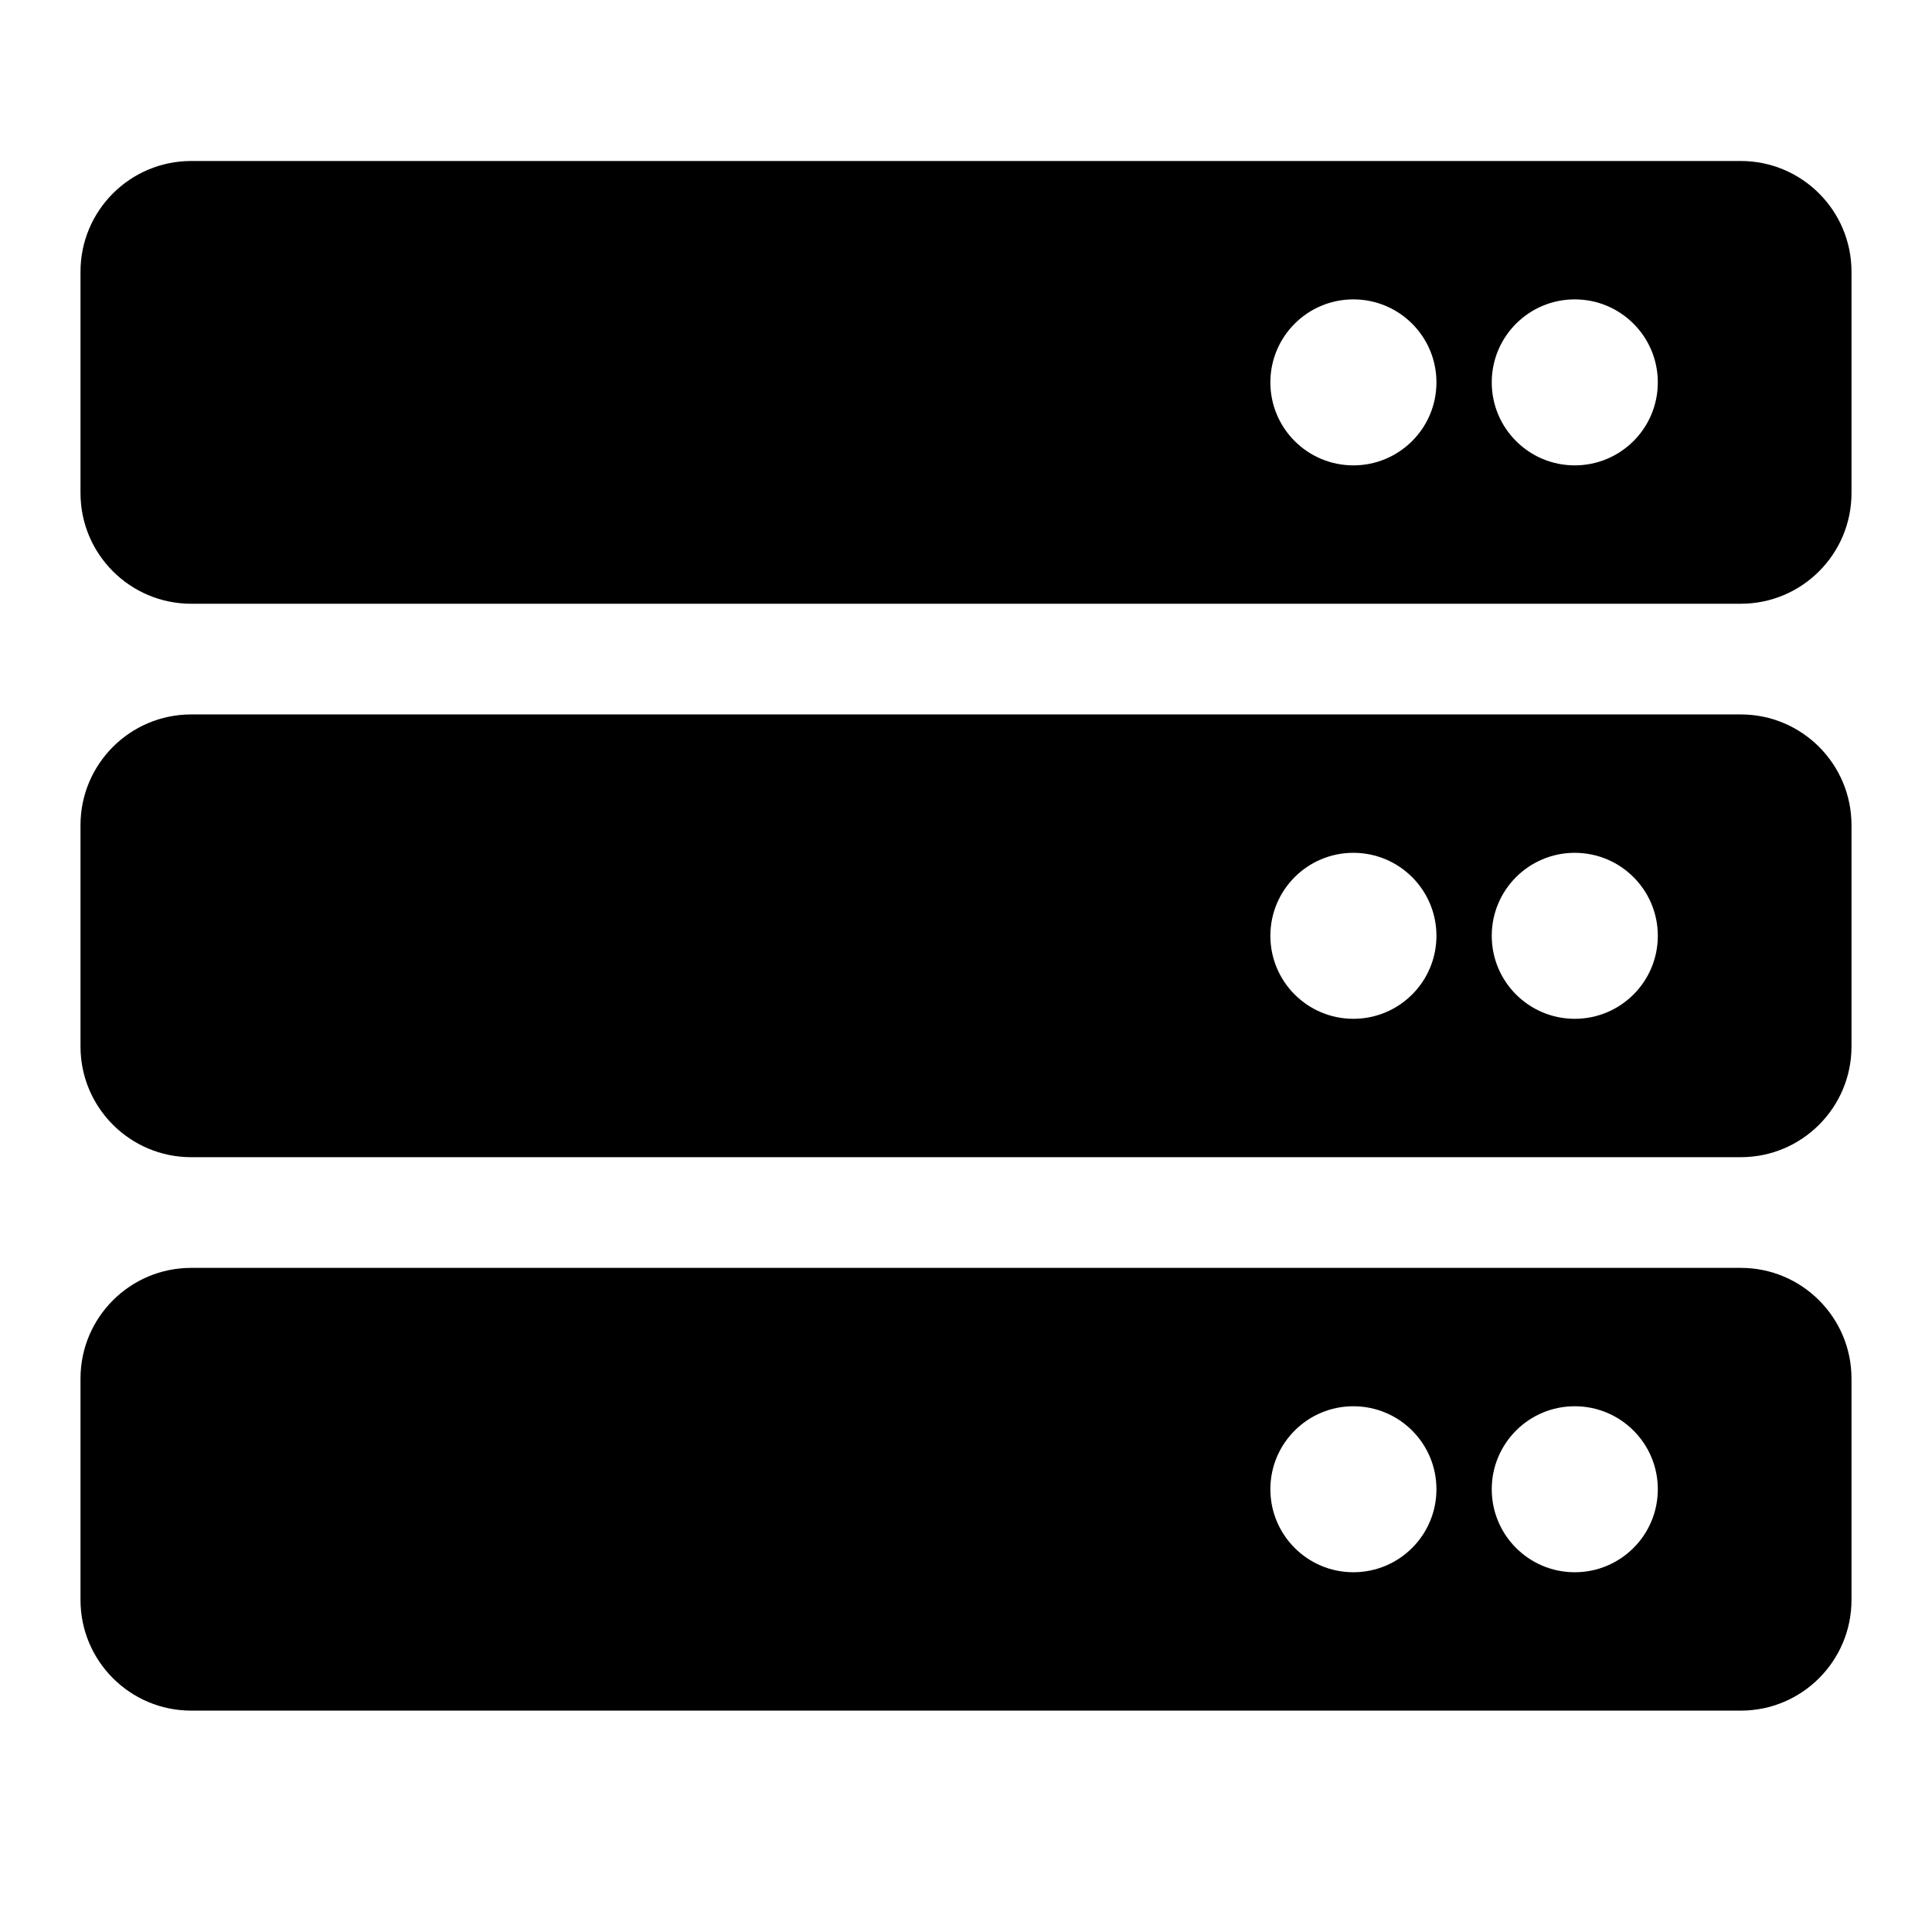 <svg width="24" height="24" viewBox="0 0 24 24" fill="none" xmlns="http://www.w3.org/2000/svg">
<path d="M21.625 7.5H2.375C1.616 7.5 1 6.884 1 6.125V3.375C1 2.616 1.616 2 2.375 2H21.625C22.384 2 23 2.616 23 3.375V6.125C23 6.884 22.384 7.5 21.625 7.5ZM19.562 3.719C18.993 3.719 18.531 4.18 18.531 4.75C18.531 5.32 18.993 5.781 19.562 5.781C20.132 5.781 20.594 5.32 20.594 4.75C20.594 4.18 20.132 3.719 19.562 3.719ZM16.812 3.719C16.243 3.719 15.781 4.18 15.781 4.75C15.781 5.32 16.243 5.781 16.812 5.781C17.382 5.781 17.844 5.32 17.844 4.75C17.844 4.18 17.382 3.719 16.812 3.719ZM21.625 14.375H2.375C1.616 14.375 1 13.759 1 13V10.25C1 9.491 1.616 8.875 2.375 8.875H21.625C22.384 8.875 23 9.491 23 10.25V13C23 13.759 22.384 14.375 21.625 14.375ZM19.562 10.594C18.993 10.594 18.531 11.055 18.531 11.625C18.531 12.195 18.993 12.656 19.562 12.656C20.132 12.656 20.594 12.195 20.594 11.625C20.594 11.055 20.132 10.594 19.562 10.594ZM16.812 10.594C16.243 10.594 15.781 11.055 15.781 11.625C15.781 12.195 16.243 12.656 16.812 12.656C17.382 12.656 17.844 12.195 17.844 11.625C17.844 11.055 17.382 10.594 16.812 10.594ZM21.625 21.25H2.375C1.616 21.25 1 20.634 1 19.875V17.125C1 16.366 1.616 15.75 2.375 15.75H21.625C22.384 15.75 23 16.366 23 17.125V19.875C23 20.634 22.384 21.25 21.625 21.25ZM19.562 17.469C18.993 17.469 18.531 17.93 18.531 18.5C18.531 19.07 18.993 19.531 19.562 19.531C20.132 19.531 20.594 19.07 20.594 18.5C20.594 17.93 20.132 17.469 19.562 17.469ZM16.812 17.469C16.243 17.469 15.781 17.93 15.781 18.5C15.781 19.07 16.243 19.531 16.812 19.531C17.382 19.531 17.844 19.07 17.844 18.5C17.844 17.93 17.382 17.469 16.812 17.469Z" fill="currentColor"/>
</svg>
